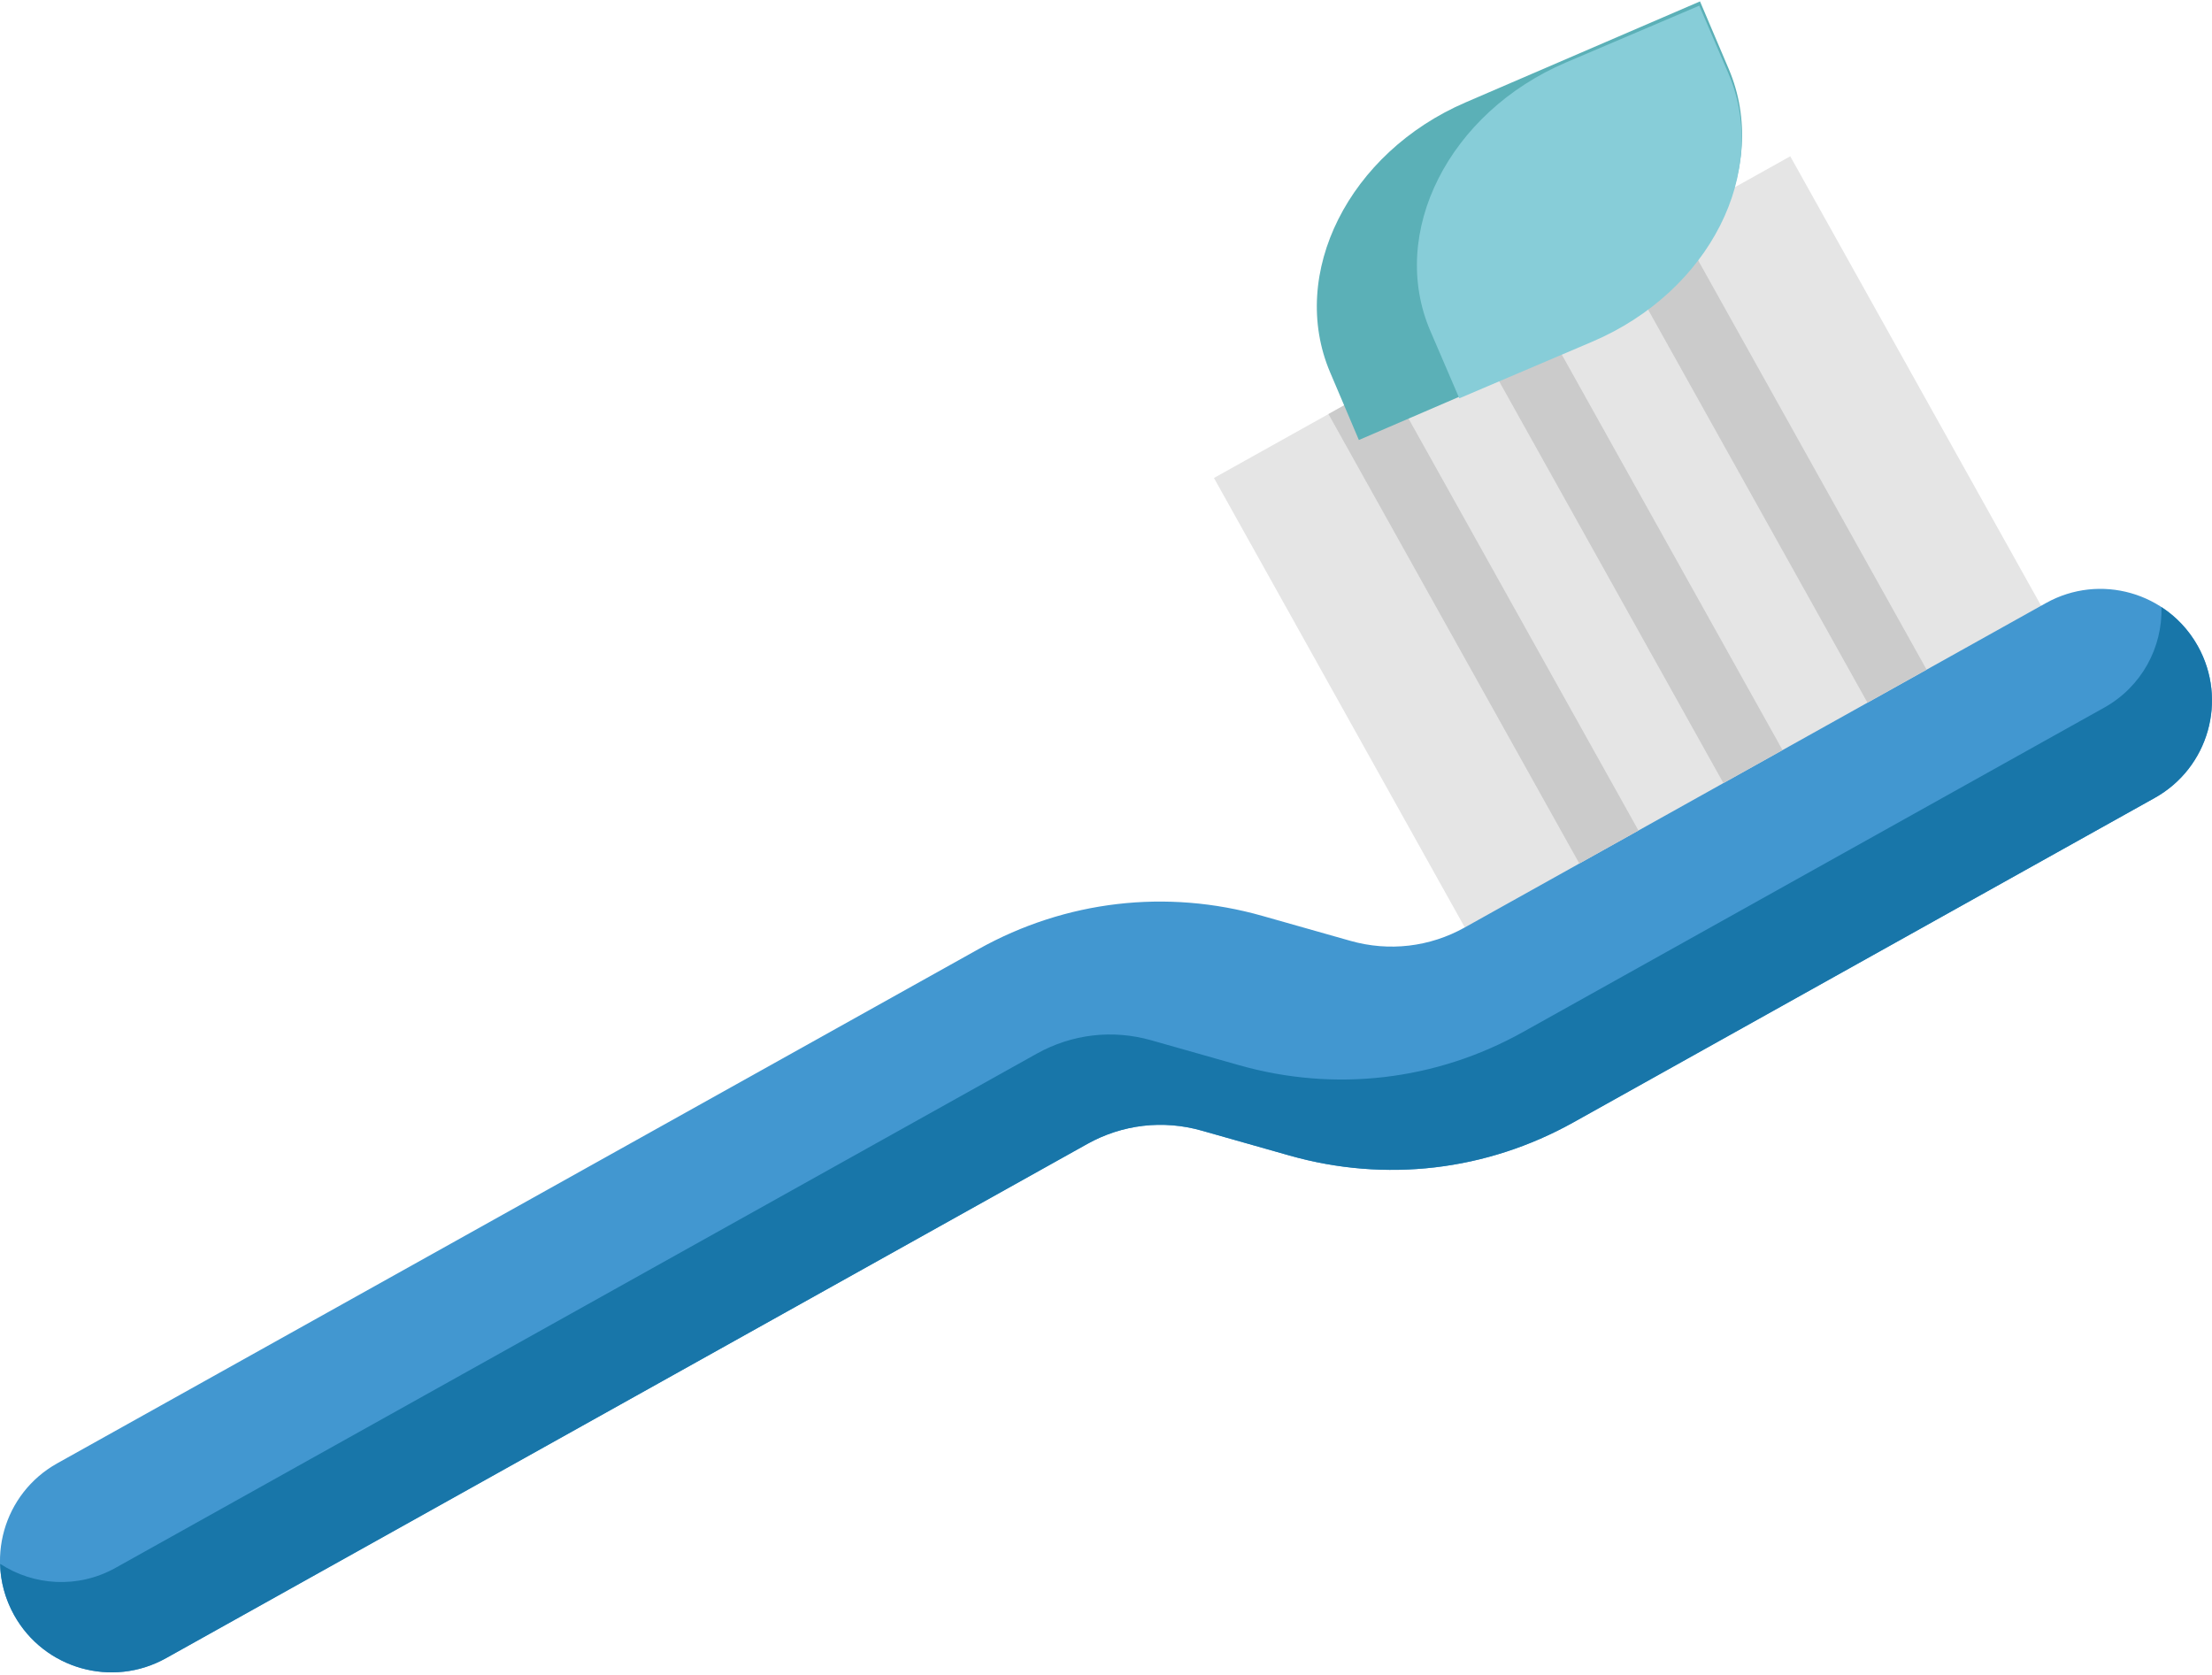 <?xml version="1.0" encoding="UTF-8"?>
<svg width="511px" height="387px" viewBox="0 0 511 387" version="1.1" xmlns="http://www.w3.org/2000/svg" xmlns:xlink="http://www.w3.org/1999/xlink">
    <!-- Generator: Sketch 56.2 (81672) - https://sketch.com -->
    <title>toothbrush</title>
    <desc>Created with Sketch.</desc>
    <g id="Page-1" stroke="none" stroke-width="1" fill="none" fill-rule="evenodd">
        <g id="toothbrush" transform="translate(-1, -9)" fill-rule="nonzero">
            <polygon id="Path" fill="#E5E5E5" points="281.438 119.415 414.573 45.103 482.124 166.128 348.99 240.44"></polygon>
            <path d="M498.779,193.314 L364.502,268.257 C344.37,279.493 321.072,282.218 298.892,275.929 L278.592,270.171 C269.657,267.637 260.273,268.736 252.167,273.259 L39.337,392.05 C26.908,398.986 11.209,394.534 4.269,382.105 C-2.667,369.672 1.786,353.976 14.214,347.037 L227.045,228.249 C247.177,217.013 270.479,214.288 292.655,220.581 L312.955,226.335 C321.89,228.869 331.274,227.774 339.38,223.247 L473.656,148.3 C486.089,141.364 501.785,145.817 508.724,158.245 C515.66,170.678 511.208,186.378 498.779,193.314 L498.779,193.314 Z" id="Path" fill="#4297D0"></path>
            <path d="M508.728,158.249 C515.66,170.674 511.212,186.374 498.775,193.317 L364.499,268.261 C344.374,279.493 321.076,282.218 298.888,275.929 L278.596,270.175 C269.664,267.641 260.28,268.736 252.167,273.263 L39.337,392.05 C26.912,398.986 11.212,394.534 4.277,382.109 C2.179,378.35 1.111,374.284 1.029,370.245 C8.788,375.321 19.033,376.015 27.688,371.181 L240.518,252.393 C248.631,247.867 258.015,246.772 266.947,249.306 L287.239,255.06 C309.426,261.352 332.729,258.623 352.849,247.391 L487.126,172.448 C495.793,167.61 500.584,158.51 500.327,149.243 C503.711,151.442 506.623,154.479 508.728,158.249 Z" id="Path" fill="#1876A9"></path>
            <g id="Group" transform="translate(307.399, 59.785)" fill="#CBCBCB">
                <polygon id="Path" points="67.06 7.708 80.721 0.082 138.67 103.902 125.01 111.528"></polygon>
                <polygon id="Path" points="33.778 26.285 47.435 18.663 105.388 122.483 91.727 130.109"></polygon>
                <polygon id="Path" points="0.495 44.865 14.152 37.24 72.105 141.064 58.444 148.686"></polygon>
            </g>
            <g id="Group-2" transform="translate(354.5, 60) rotate(6) translate(-354.5, -60) translate(307, 5)">
                <path d="M81.212,0.501 L89.45,15.343 C101.48,37.018 90.462,66.26 64.833,80.646 L13.429,109.501 L5.192,94.659 C-6.84,72.977 4.187,43.737 29.808,29.356 L81.212,0.501 Z" id="Path" fill="#5BB0B7"></path>
                <path d="M81.147,1.501 L89.425,16.273 C101.515,37.847 90.442,66.953 64.686,81.272 L35.494,97.501 L27.218,82.729 C15.125,61.148 26.198,32.049 51.957,17.73 L81.147,1.501 Z" id="Path" fill="#87CDD8"></path>
            </g>
        </g>
    </g>
</svg>